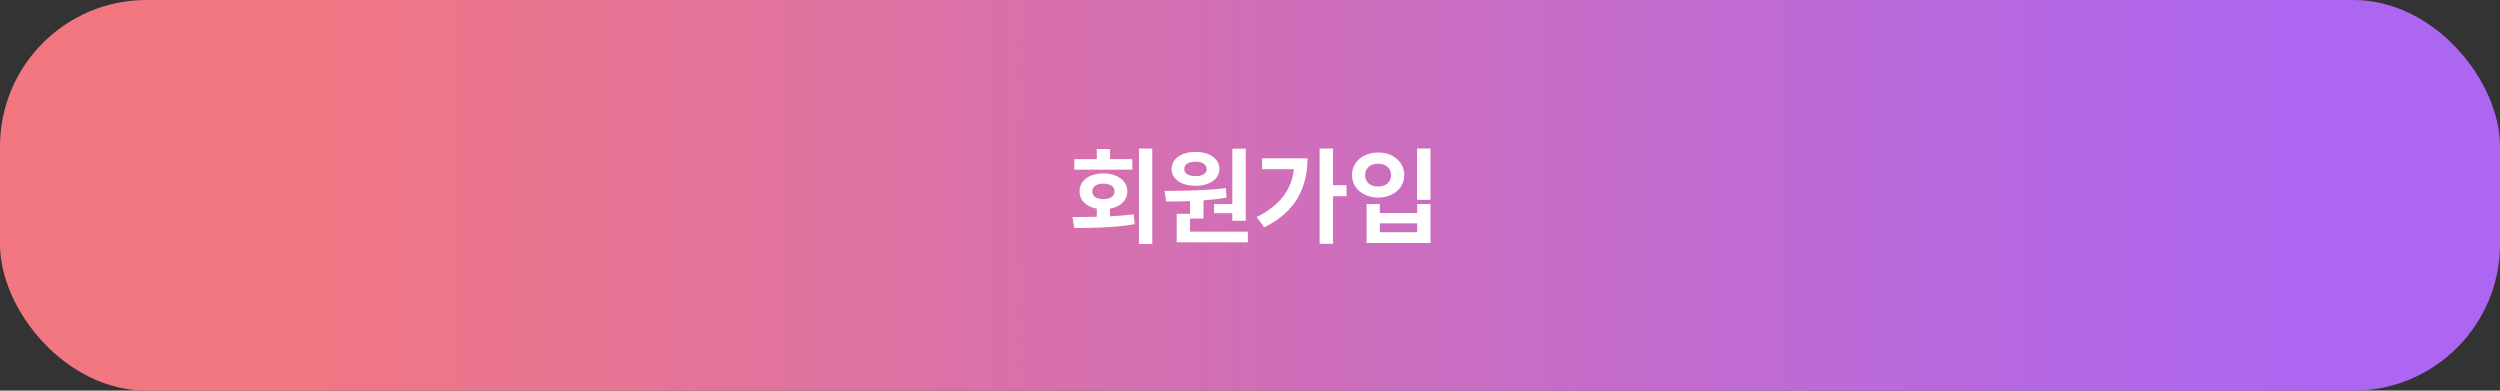 <svg width="256" height="40" viewBox="0 0 256 40" fill="none" xmlns="http://www.w3.org/2000/svg">
<rect x="0" y="0" width="256" height="40" fill="#333333" stroke="none"/>
<rect width="256" height="40" rx="15" fill="url(#paint0_linear_133_5261)"/>
<path d="M117.994 15.213V24.988H116.63V15.213H117.994ZM109.819 22.227C110.566 22.222 111.42 22.222 112.312 22.195V21.368C111.237 21.18 110.539 20.514 110.55 19.596C110.539 18.5 111.538 17.759 112.978 17.759C114.428 17.759 115.438 18.5 115.438 19.596C115.438 20.509 114.739 21.175 113.665 21.368V22.152C114.481 22.115 115.309 22.05 116.093 21.948L116.189 22.958C114.052 23.323 111.742 23.345 110.002 23.345L109.819 22.227ZM115.953 16.298V17.372H110.013V16.298H112.312V15.256H113.676V16.298H115.953ZM112.978 18.801C112.312 18.801 111.839 19.091 111.85 19.596C111.839 20.111 112.312 20.391 112.978 20.391C113.665 20.391 114.127 20.111 114.127 19.596C114.127 19.091 113.665 18.801 112.978 18.801ZM127.565 15.224V22.604H126.19V21.83H124.321V20.895H126.19V15.224H127.565ZM127.78 23.721V24.816H120.497V21.895H121.861V20.595C120.986 20.632 120.153 20.638 119.412 20.638L119.251 19.553C121.045 19.542 123.462 19.52 125.524 19.263L125.6 20.24C124.826 20.369 124.026 20.46 123.236 20.52V22.378H121.861V23.721H127.78ZM122.431 15.557C123.849 15.546 124.869 16.266 124.869 17.308C124.869 18.35 123.849 19.026 122.431 19.026C120.98 19.026 119.971 18.35 119.971 17.308C119.971 16.266 120.97 15.546 122.431 15.557ZM122.431 16.556C121.732 16.556 121.26 16.824 121.271 17.308C121.26 17.78 121.732 18.038 122.431 18.038C123.086 18.038 123.559 17.78 123.569 17.308C123.559 16.824 123.086 16.556 122.431 16.556ZM136.503 15.213V18.962H137.889V20.09H136.503V24.967H135.128V15.213H136.503ZM133.893 16.212C133.882 19.134 132.743 21.669 129.456 23.28L128.683 22.227C130.998 21.067 132.238 19.51 132.496 17.329H129.241V16.212H133.893ZM146.482 15.213V20.466H145.107V15.213H146.482ZM141.294 20.895V21.809H145.118V20.895H146.482V24.881H139.94V20.895H141.294ZM141.294 23.774H145.118V22.872H141.294V23.774ZM141.122 15.621C142.647 15.61 143.797 16.566 143.797 17.941C143.797 19.273 142.647 20.23 141.122 20.23C139.597 20.23 138.447 19.273 138.447 17.941C138.447 16.566 139.597 15.61 141.122 15.621ZM141.122 16.76C140.338 16.76 139.779 17.2 139.79 17.941C139.779 18.672 140.338 19.102 141.122 19.102C141.885 19.102 142.443 18.672 142.443 17.941C142.443 17.2 141.885 16.76 141.122 16.76Z" fill="white"/>
<defs>
<linearGradient id="paint0_linear_133_5261" x1="28" y1="40" x2="238" y2="40" gradientUnits="userSpaceOnUse">
<stop stop-color="#F27781"/>
<stop offset="1" stop-color="#AC66F2"/>
</linearGradient>
</defs>
</svg>
